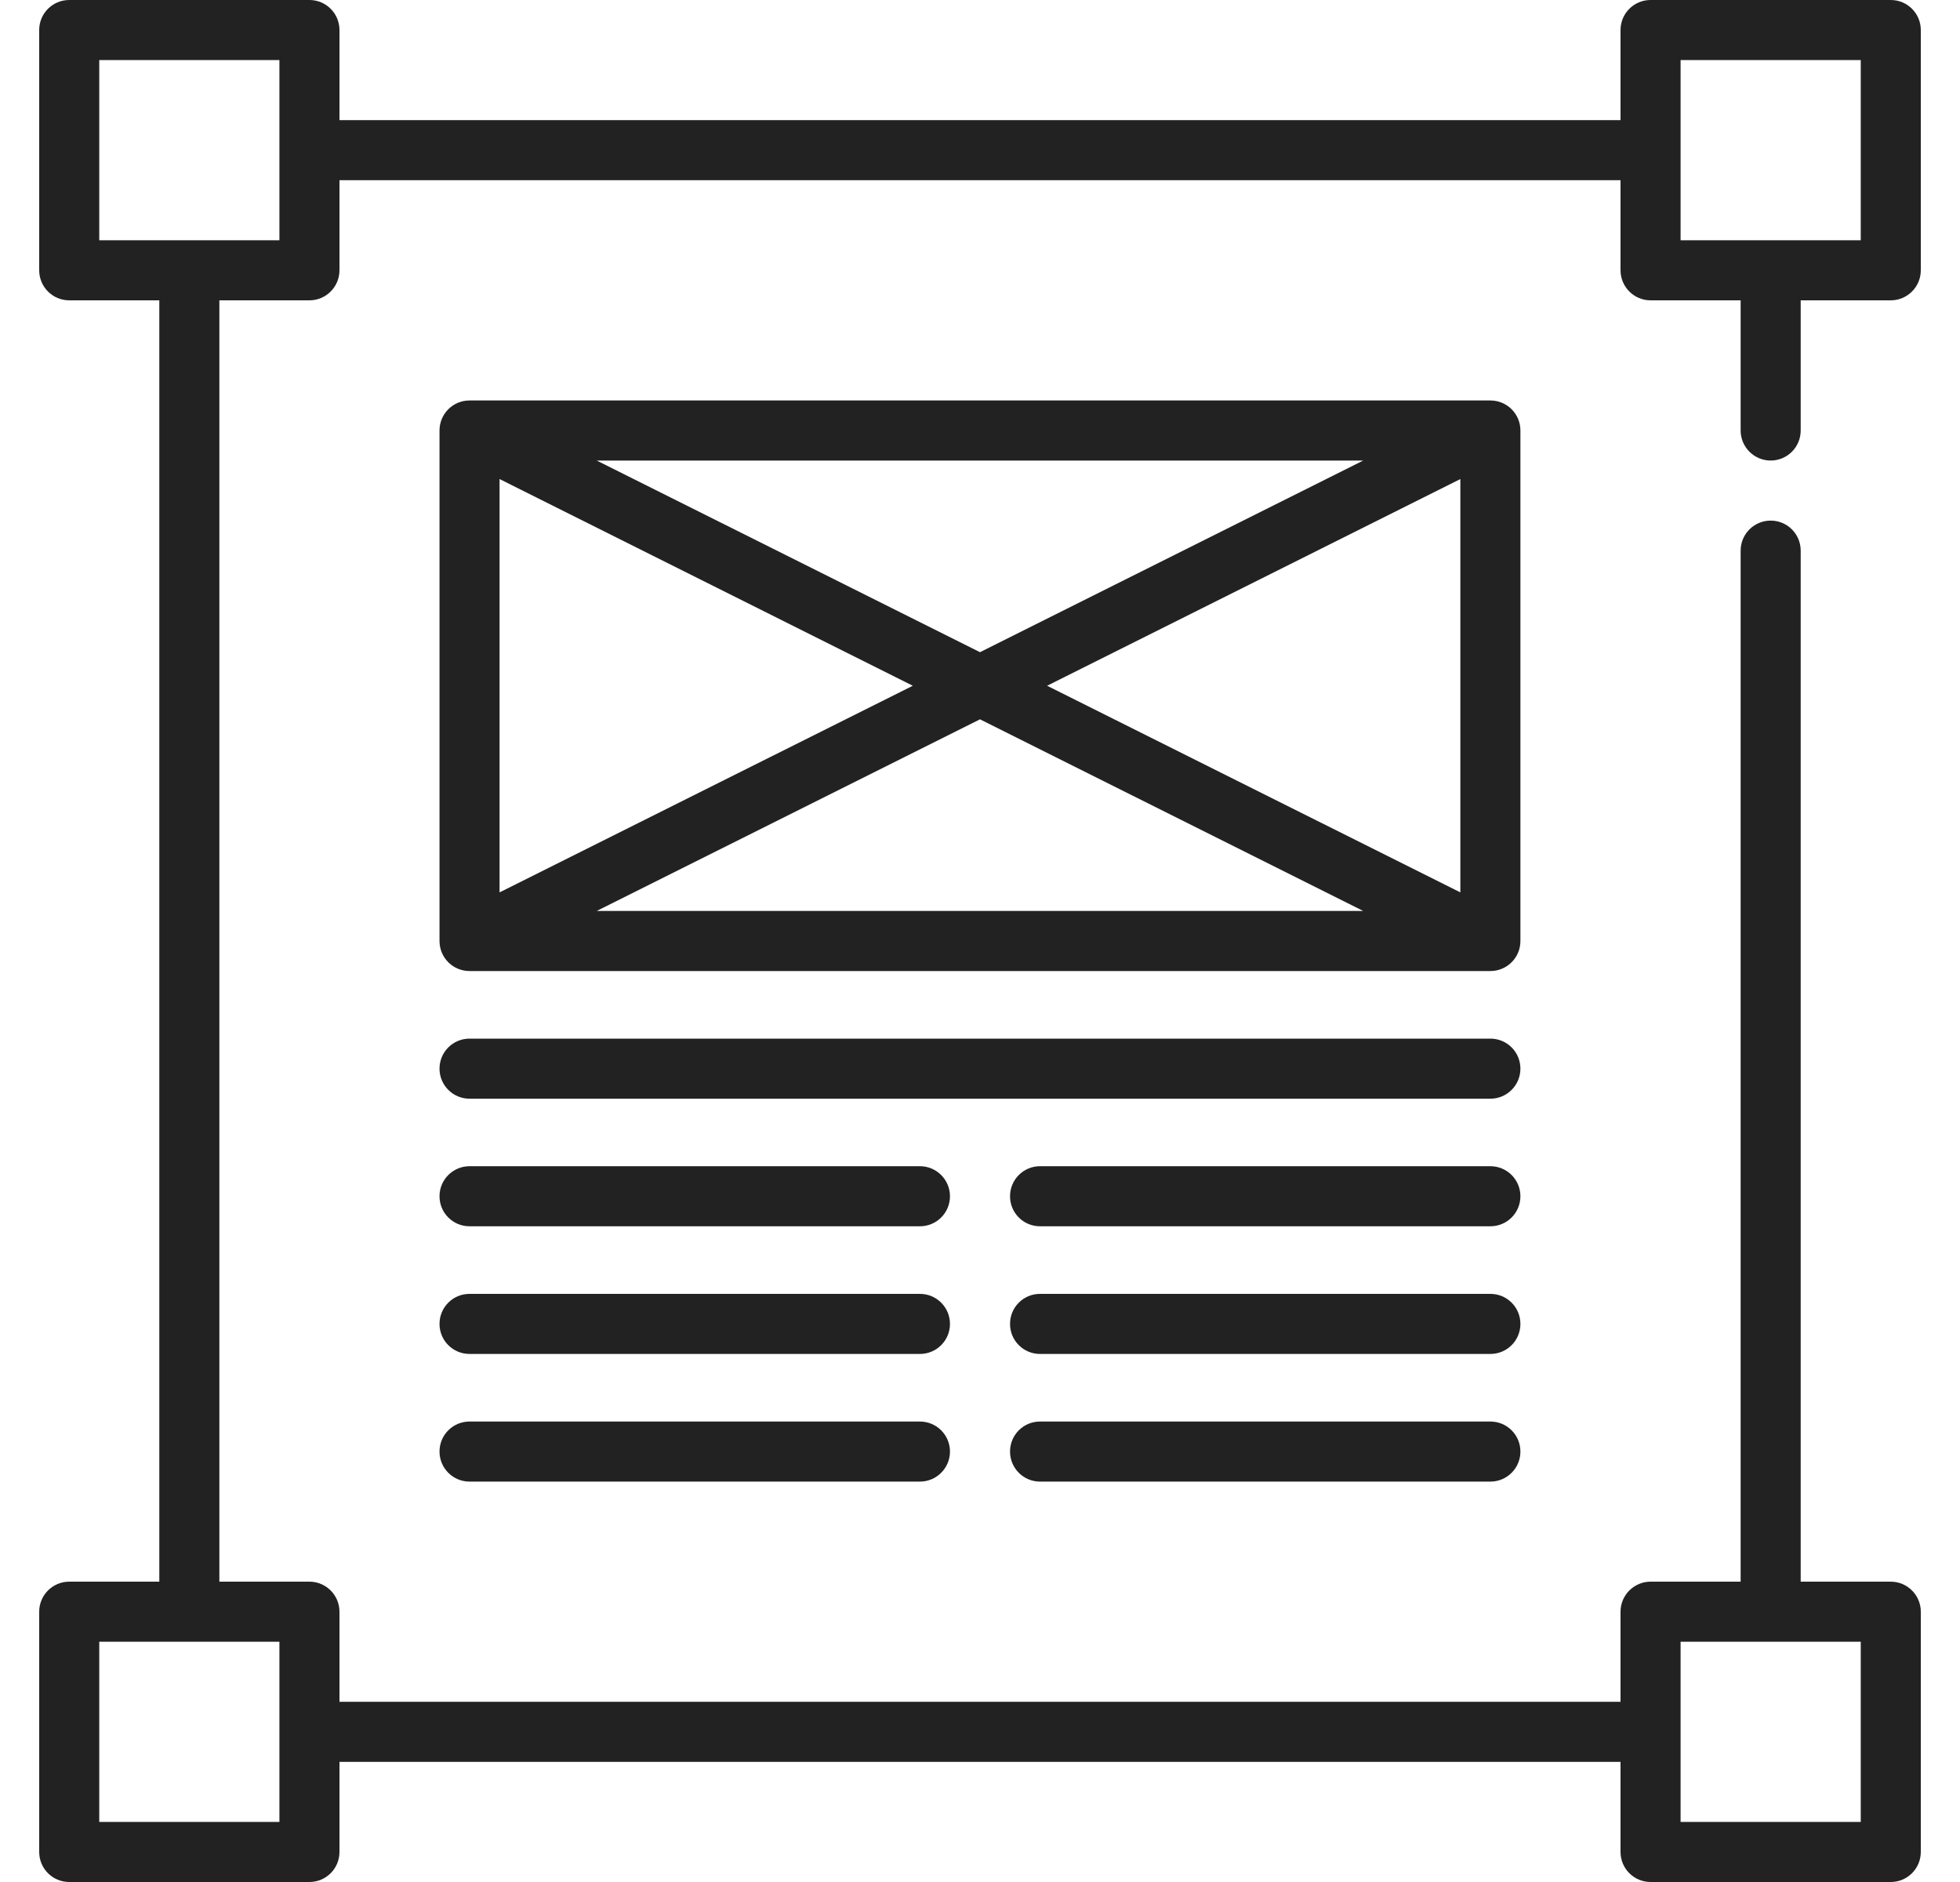 <svg width="25" height="24" viewBox="0 0 25 24" fill="none" xmlns="http://www.w3.org/2000/svg">
<g clip-path="url(#clip0_4844_19014)">
<path d="M22.585 5.873C22.797 5.873 22.968 5.701 22.968 5.49V3.83H24.117C24.328 3.83 24.5 3.658 24.5 3.447V0.383C24.5 0.171 24.328 0 24.117 0H21.053C20.842 0 20.67 0.171 20.67 0.383V1.532H4.33V0.383C4.33 0.171 4.158 0 3.947 0H0.883C0.671 0 0.5 0.171 0.5 0.383V3.447C0.5 3.658 0.671 3.83 0.883 3.83H2.032V20.17H0.883C0.671 20.17 0.5 20.342 0.5 20.553V23.617C0.5 23.829 0.671 24 0.883 24H3.947C4.158 24 4.33 23.829 4.33 23.617V22.468H20.67V23.617C20.67 23.829 20.842 24 21.053 24H24.117C24.328 24 24.5 23.829 24.5 23.617V20.553C24.5 20.342 24.328 20.17 24.117 20.17H22.968V7.022C22.968 6.81 22.797 6.639 22.585 6.639C22.374 6.639 22.202 6.81 22.202 7.022V20.17H21.053C20.842 20.17 20.67 20.342 20.67 20.553V21.702H4.33V20.553C4.33 20.342 4.158 20.17 3.947 20.17H2.798V3.83H3.947C4.158 3.83 4.33 3.658 4.33 3.447V2.298H20.67V3.447C20.67 3.658 20.842 3.83 21.053 3.83H22.202V5.49C22.202 5.701 22.374 5.873 22.585 5.873ZM21.436 20.936H23.734V23.234H21.436V20.936ZM3.564 23.234H1.266V20.936H3.564V23.234ZM3.564 3.064H1.266V0.766H3.564V3.064ZM21.436 0.766H23.734V3.064H21.436V0.766Z" fill="#222222"/>
<path d="M19.393 5.49C19.393 5.278 19.222 5.107 19.01 5.107H5.989C5.777 5.107 5.606 5.278 5.606 5.49V12C5.606 12.212 5.777 12.383 5.989 12.383H19.01C19.222 12.383 19.393 12.212 19.393 12V5.49ZM6.372 6.109L11.643 8.745L6.372 11.38V6.109ZM7.611 5.873H17.388L12.5 8.317L7.611 5.873ZM12.5 9.173L17.388 11.617H7.611L12.5 9.173ZM13.356 8.745L18.627 6.109V11.38L13.356 8.745Z" fill="#222222"/>
<path d="M11.734 18.128H5.989C5.777 18.128 5.606 18.299 5.606 18.511C5.606 18.722 5.777 18.894 5.989 18.894H11.734C11.945 18.894 12.117 18.722 12.117 18.511C12.117 18.299 11.945 18.128 11.734 18.128Z" fill="#222222"/>
<path d="M19.01 18.128H13.265C13.054 18.128 12.883 18.299 12.883 18.511C12.883 18.722 13.054 18.894 13.265 18.894H19.01C19.222 18.894 19.393 18.722 19.393 18.511C19.393 18.299 19.222 18.128 19.01 18.128Z" fill="#222222"/>
<path d="M11.734 16.5H5.989C5.777 16.5 5.606 16.671 5.606 16.883C5.606 17.095 5.777 17.266 5.989 17.266H11.734C11.945 17.266 12.117 17.095 12.117 16.883C12.117 16.671 11.945 16.5 11.734 16.5Z" fill="#222222"/>
<path d="M19.01 16.5H13.265C13.054 16.5 12.883 16.671 12.883 16.883C12.883 17.095 13.054 17.266 13.265 17.266H19.01C19.222 17.266 19.393 17.095 19.393 16.883C19.393 16.671 19.222 16.5 19.01 16.5Z" fill="#222222"/>
<path d="M11.734 14.872H5.989C5.777 14.872 5.606 15.044 5.606 15.255C5.606 15.467 5.777 15.638 5.989 15.638H11.734C11.945 15.638 12.117 15.467 12.117 15.255C12.117 15.044 11.945 14.872 11.734 14.872Z" fill="#222222"/>
<path d="M19.01 14.872H13.265C13.054 14.872 12.883 15.044 12.883 15.255C12.883 15.467 13.054 15.638 13.265 15.638H19.01C19.222 15.638 19.393 15.467 19.393 15.255C19.393 15.044 19.222 14.872 19.01 14.872Z" fill="#222222"/>
<path d="M19.01 13.245H5.989C5.777 13.245 5.606 13.416 5.606 13.628C5.606 13.839 5.777 14.011 5.989 14.011H19.01C19.222 14.011 19.393 13.839 19.393 13.628C19.393 13.416 19.222 13.245 19.01 13.245Z" fill="#222222"/>
</g>
<defs>
<clipPath id="clip0_4844_19014">
<rect width="24" height="24" fill="white" transform="translate(0.5)"/>
</clipPath>
</defs>
</svg>
